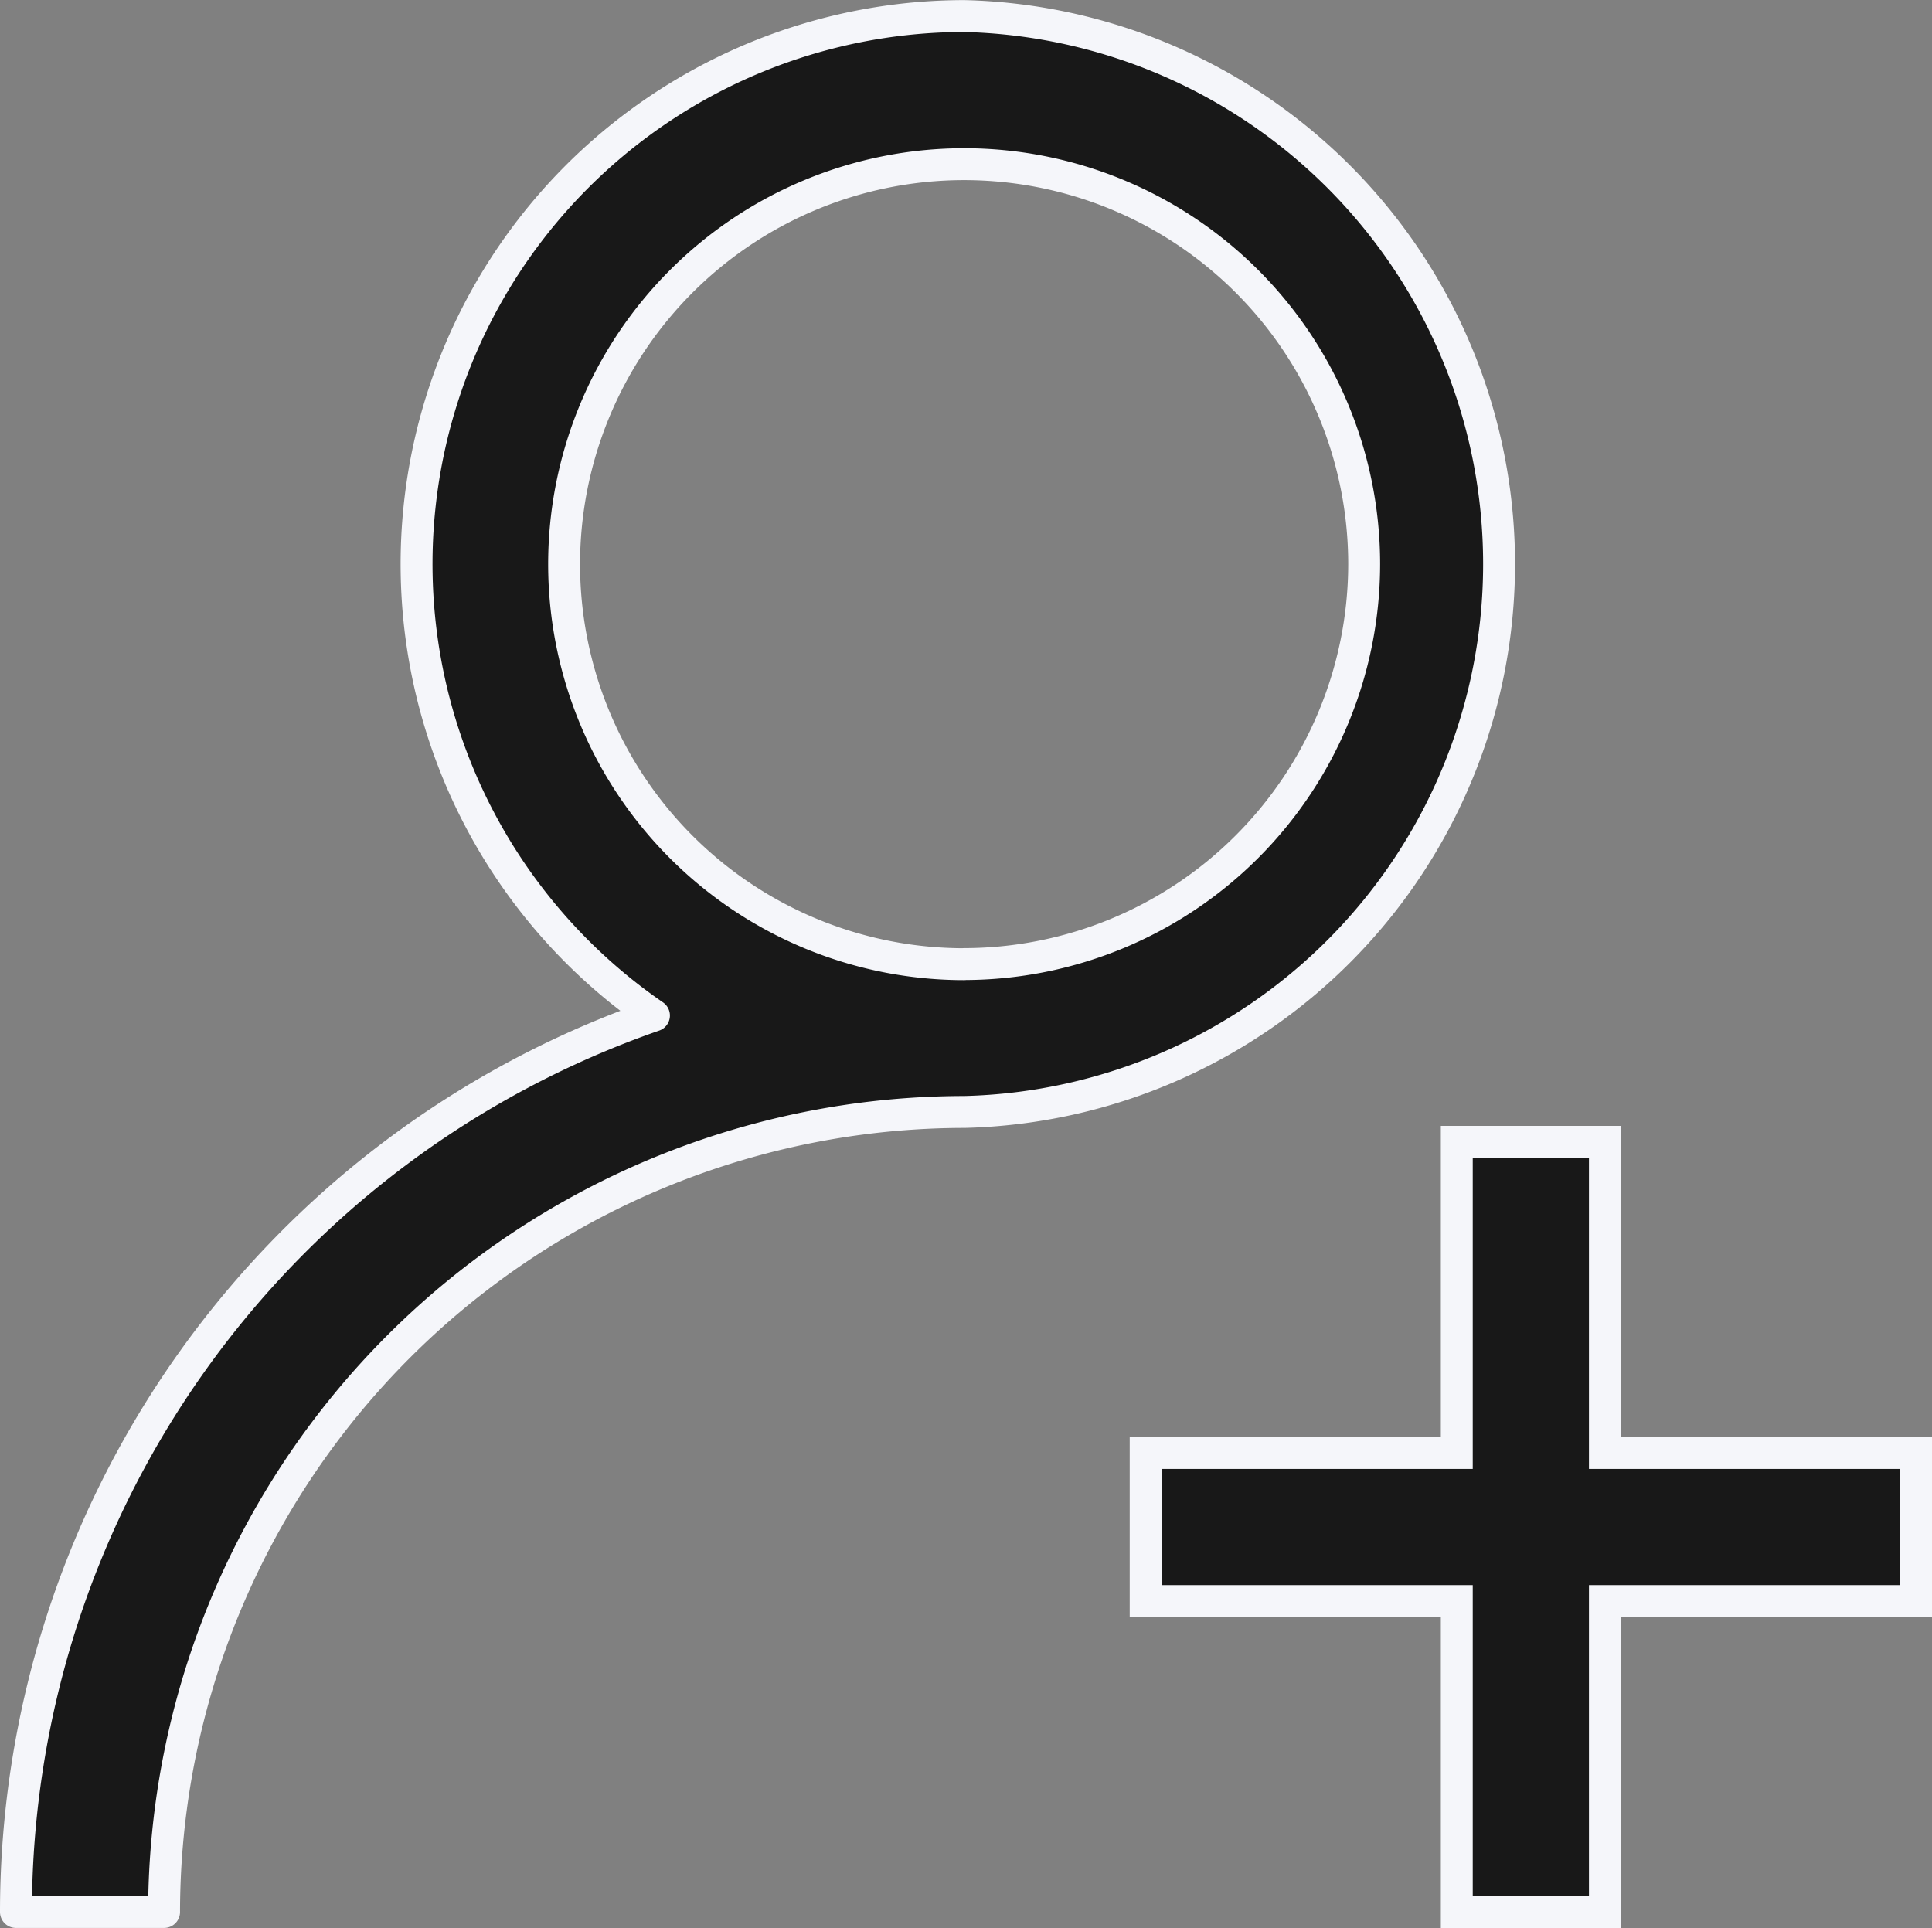 <svg xmlns="http://www.w3.org/2000/svg" width="18.169" height="18.134" viewBox="0 0 18.169 18.134">
  <rect x="0" y="0" width="18.169" height="18.134" fill="#808080" stroke="none"/>
  <g id="add-user" transform="translate(0.15 -0.349)">
    <g id="Group_7482" data-name="Group 7482" transform="translate(0 0.499)">
      <g id="Group_7481" data-name="Group 7481" transform="translate(0 0)">
        <path id="Path_1737" data-name="Path 1737" d="M8.917.5A5.154,5.154,0,0,0,6,9.9a8.931,8.931,0,0,0-6,8.431H1.393a7.532,7.532,0,0,1,7.524-7.524A5.155,5.155,0,0,0,8.917.5Zm0,8.917a3.762,3.762,0,1,1,3.762-3.762A3.766,3.766,0,0,1,8.917,9.416Z" transform="translate(0 -0.499)" fill="#181818" stroke="#f5f6fa" stroke-linecap="round" stroke-linejoin="round" stroke-width="0.3"/>
      </g>
    </g>
    <g id="Group_7484" data-name="Group 7484" transform="translate(10.624 11.088)">
      <g id="Group_7483" data-name="Group 7483">
        <path id="Path_1738" data-name="Path 1738" d="M308.724,306.832v-2.926h-1.393v2.926h-2.926v1.393h2.926v2.926h1.393v-2.926h2.926v-1.393Z" transform="translate(-304.405 -303.906)" fill="#181818" stroke="#f5f6fa" stroke-linecap="round" stroke-width="0.3"/>
      </g>
    </g>
  </g>
</svg>
